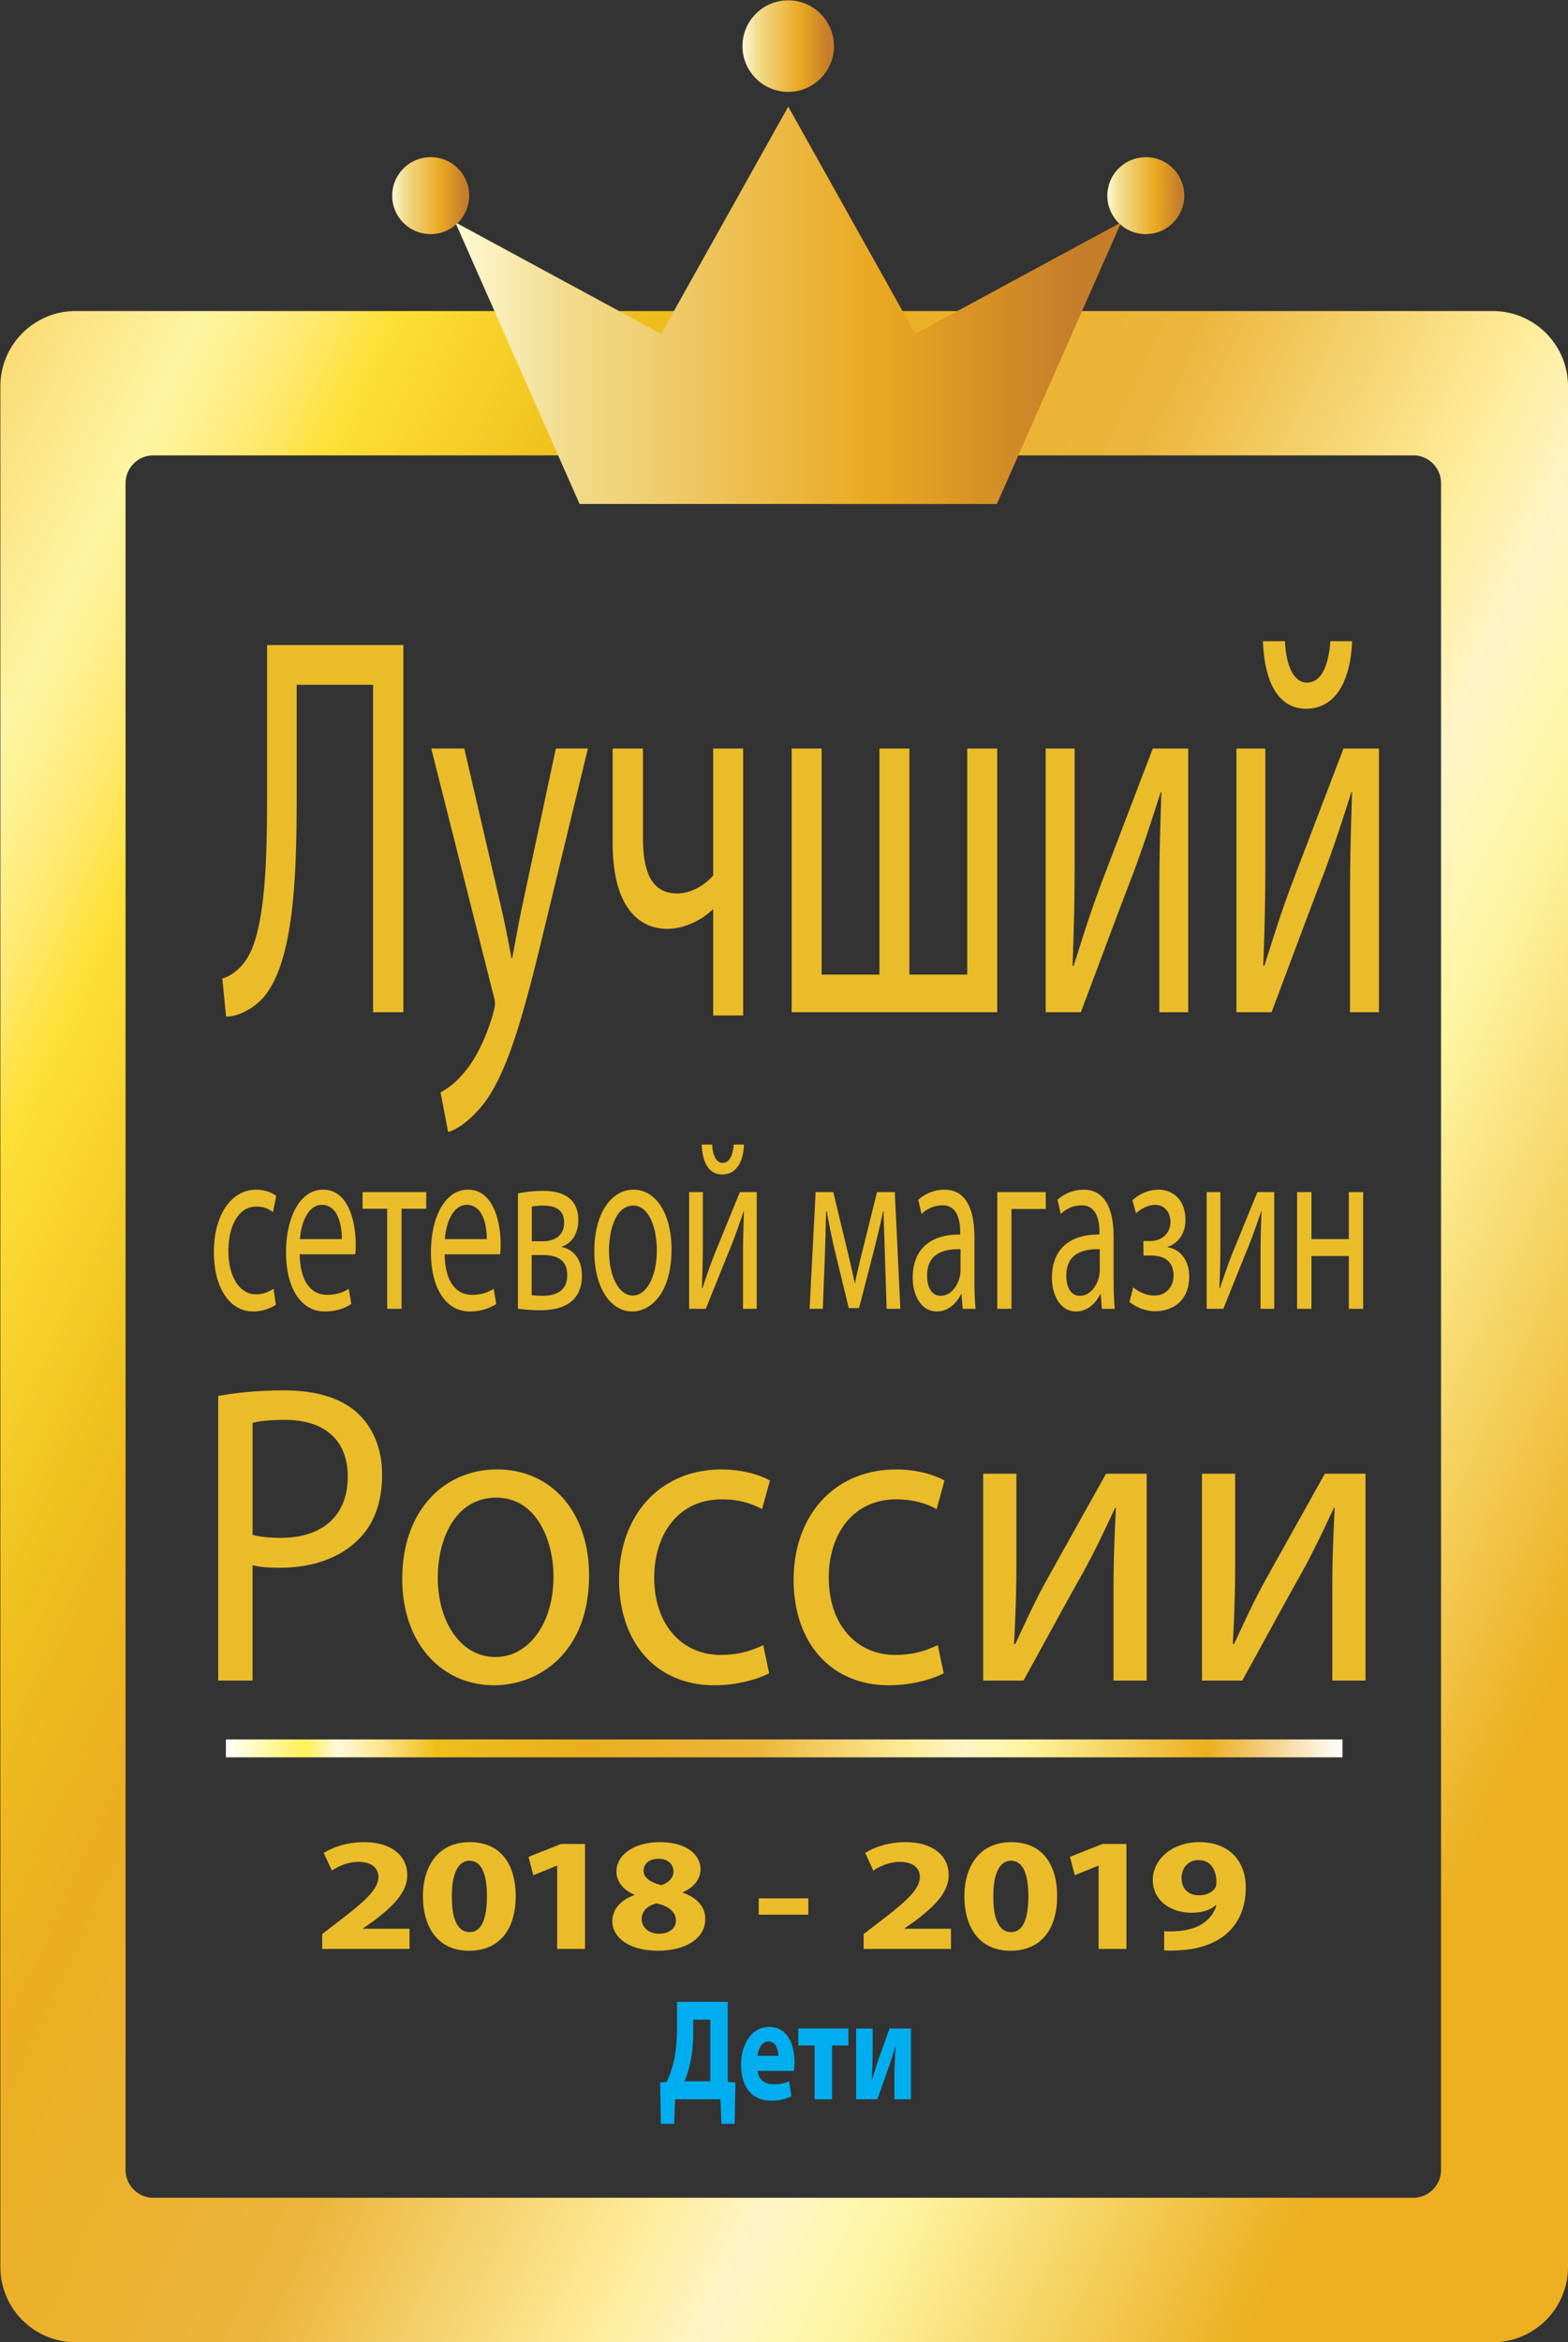 <svg xmlns="http://www.w3.org/2000/svg" viewBox="0 0 281.159 419.757"><rect x="0" y="0" width="281.159" height="419.757" fill="#333333" stroke="none"/><linearGradient id="a" gradientUnits="userSpaceOnUse" x1="-40.521" y1="153.286" x2="321.748" y2="322.215"><stop offset="0" stop-color="#f9dc76"/><stop offset=".071" stop-color="#fef5a2"/><stop offset=".087" stop-color="#fef193"/><stop offset=".119" stop-color="#fee86d"/><stop offset=".148" stop-color="#fee037"/><stop offset=".247" stop-color="#eebf1c"/><stop offset=".319" stop-color="#ebae20"/><stop offset=".478" stop-color="#ecb63d"/><stop offset=".615" stop-color="#feed9c"/><stop offset=".659" stop-color="#fff4c7"/><stop offset=".714" stop-color="#fef5a2"/><stop offset=".879" stop-color="#ecaf20"/></linearGradient><path d="M267.662 55.743H13.565C6.111 55.743.068 61.786.068 69.24v337.021c0 7.454 6.043 13.497 13.497 13.497h254.097c7.454 0 13.497-6.042 13.497-13.497V69.24c0-7.454-6.043-13.497-13.497-13.497zm-9.27 333.138a4.98 4.98 0 0 1-4.981 4.981H27.498a4.98 4.98 0 0 1-4.981-4.981V86.59a4.98 4.98 0 0 1 4.981-4.981h225.913a4.98 4.98 0 0 1 4.981 4.981v302.291z" fill="url(#a)"/><linearGradient id="b" gradientUnits="userSpaceOnUse" x1="81.642" y1="54.714" x2="201.042" y2="54.714"><stop offset="0" stop-color="#fff9d3"/><stop offset=".043" stop-color="#fcf1c3"/><stop offset=".128" stop-color="#f4e39d"/><stop offset=".165" stop-color="#f1dc8d"/><stop offset=".632" stop-color="#eaa821"/><stop offset=".934" stop-color="#c57d2a"/></linearGradient><path fill="url(#b)" d="M164.123 59.829l-22.784-40.723-22.783 40.723-36.914-19.981 22.284 50.469 74.825.005 22.291-50.474z"/><linearGradient id="c" gradientUnits="userSpaceOnUse" x1="198.56" y1="36.076" x2="212.349" y2="36.076"><stop offset="0" stop-color="#fff9d3"/><stop offset=".043" stop-color="#fcf1c3"/><stop offset=".128" stop-color="#f4e39d"/><stop offset=".165" stop-color="#f1dc8d"/><stop offset=".632" stop-color="#eaa821"/><stop offset=".934" stop-color="#c57d2a"/></linearGradient><path d="M198.56 35.066a6.836 6.836 0 0 0 2.017 4.87 6.845 6.845 0 0 0 4.873 2.018v2.026l.007-2.026c3.802 0 6.893-3.091 6.893-6.89a6.846 6.846 0 0 0-2.01-4.875 6.816 6.816 0 0 0-4.859-2.017c-3.836 0-6.921 3.093-6.921 6.894z" fill="url(#c)"/><linearGradient id="d" gradientUnits="userSpaceOnUse" x1="70.329" y1="36.114" x2="84.119" y2="36.114"><stop offset="0" stop-color="#fff9d3"/><stop offset=".043" stop-color="#fcf1c3"/><stop offset=".128" stop-color="#f4e39d"/><stop offset=".165" stop-color="#f1dc8d"/><stop offset=".632" stop-color="#eaa821"/><stop offset=".934" stop-color="#c57d2a"/></linearGradient><path d="M77.212 44.06l.011-2.106c3.804 0 6.895-3.091 6.895-6.89a6.83 6.83 0 0 0-2.008-4.875 6.838 6.838 0 0 0-4.872-2.021c-3.816 0-6.91 3.094-6.91 6.898 0 1.839.716 3.568 2.016 4.87a6.837 6.837 0 0 0 4.867 2.018v2.106h.001z" fill="url(#d)"/><linearGradient id="e" gradientUnits="userSpaceOnUse" x1="133.136" y1="8.262" x2="149.536" y2="8.262"><stop offset="0" stop-color="#fff9d3"/><stop offset=".043" stop-color="#fcf1c3"/><stop offset=".128" stop-color="#f4e39d"/><stop offset=".165" stop-color="#f1dc8d"/><stop offset=".632" stop-color="#eaa821"/><stop offset=".934" stop-color="#c57d2a"/></linearGradient><path d="M141.338.06c-2.19 0-4.249.854-5.797 2.403-1.551 1.549-2.405 3.607-2.405 5.798s.852 4.25 2.4 5.798a8.155 8.155 0 0 0 5.802 2.404c2.19 0 4.249-.854 5.797-2.403a8.149 8.149 0 0 0 2.4-5.799 8.147 8.147 0 0 0-2.402-5.797A8.135 8.135 0 0 0 141.338.06z" fill="url(#e)"/><linearGradient id="f" gradientUnits="userSpaceOnUse" x1="40.508" y1="313.331" x2="240.719" y2="313.331"><stop offset="0" stop-color="#fff"/><stop offset=".071" stop-color="#fff156"/><stop offset=".075" stop-color="#fff16a"/><stop offset=".084" stop-color="#fff391"/><stop offset=".095" stop-color="#fff7c8"/><stop offset=".099" stop-color="#fff9db"/><stop offset=".137" stop-color="#fee794"/><stop offset=".187" stop-color="#eebf1c"/><stop offset=".319" stop-color="#ebae20"/><stop offset=".478" stop-color="#ecb63d"/><stop offset=".615" stop-color="#feed9c"/><stop offset=".659" stop-color="#fff4c7"/><stop offset=".714" stop-color="#fef5a2"/><stop offset=".879" stop-color="#ecaf20"/><stop offset=".924" stop-color="#f2c974"/><stop offset="1" stop-color="#fff"/></linearGradient><path fill="url(#f)" d="M40.508 311.73h200.211v3.203H40.508z"/><path d="M72.328 115.593v65.81h-5.432v-58.682H53.194v19.919c0 14.255-.432 30.171-6.234 36.42-1.543 1.562-4.012 3.125-6.419 3.125l-.679-6.835c1.666-.391 3.395-1.953 4.382-3.515 3.333-5.077 3.642-17.966 3.642-28.511v-27.73h24.442zm10.926 18.551l6.481 27.925a176.875 176.875 0 0 1 1.975 9.666h.123c.556-2.832 1.173-6.444 1.913-9.862l5.926-27.73h5.741l-8.148 33.686c-3.889 16.208-6.543 24.41-10.246 29.585-2.716 3.613-5.308 5.077-6.666 5.468l-1.358-7.128c1.358-.684 3.148-2.051 4.753-4.199 1.481-1.855 3.271-5.175 4.567-9.569.247-.879.432-1.562.432-2.05 0-.488-.123-1.172-.432-2.246l-10.987-43.548h5.926zm32.036 0v15.916c0 6.054 1.419 10.057 6.173 10.057 2.345 0 4.814-1.367 6.419-3.222v-22.75h5.37v47.844h-5.37v-19.04h-.062c-2.037 2.051-5.308 3.515-8.148 3.515-5.617 0-9.814-4.589-9.814-15.33v-16.99h5.432zm32.035 0v40.521h10.37v-40.521h5.37v40.521h10.37v-40.521h5.37v47.258h-36.849v-47.258h5.369zm45.368 0v19.919c0 7.421-.123 12.205-.37 18.942l.185.098c1.852-5.761 2.839-9.08 4.876-14.548l9.32-24.41h6.358v47.258h-5.185v-20.016c0-7.714.123-11.717.371-19.431h-.123c-1.975 6.151-3.21 9.959-5 14.744-2.839 7.323-6.173 16.404-9.321 24.703h-6.296v-47.258h5.185zm34.195 0v19.919c0 7.421-.123 12.205-.37 18.942l.185.098c1.852-5.761 2.839-9.08 4.876-14.548l9.32-24.41h6.358v47.258h-5.185v-20.016c0-7.714.123-11.717.371-19.431h-.123c-1.975 6.151-3.21 9.959-5 14.744-2.839 7.323-6.173 16.404-9.32 24.703h-6.296v-47.258h5.184zm3.518-19.235c.186 4.199 1.481 7.421 3.95 7.421 2.654 0 3.889-3.222 4.198-7.421h3.889c-.309 7.909-3.457 12.108-8.21 12.108-5.432 0-7.53-5.468-7.777-12.108h3.95zM49.474 233.82c-.673.476-2.166 1.21-4.068 1.21-4.273 0-7.054-4.279-7.054-10.676 0-6.44 2.985-11.152 7.61-11.152 1.522 0 2.868.562 3.571 1.124l-.585 2.896c-.614-.476-1.58-.994-2.985-.994-3.249 0-5.005 3.587-5.005 7.91 0 4.841 2.107 7.823 4.917 7.823 1.464 0 2.429-.519 3.161-.994l.438 2.853zm4.272-9.033c.059 5.143 2.254 7.261 4.859 7.261 1.844 0 2.985-.476 3.922-1.081l.468 2.723c-.907.605-2.488 1.34-4.741 1.34-4.361 0-6.966-4.279-6.966-10.59s2.517-11.238 6.644-11.238c4.654 0 5.854 5.965 5.854 9.811 0 .778-.029 1.34-.088 1.772h-9.952zm7.551-2.723c.029-2.378-.673-6.138-3.571-6.138-2.634 0-3.746 3.501-3.951 6.138h7.522zm15.13-8.429v2.982h-4.42v17.938h-2.576v-17.938h-4.42v-2.982h11.416zm3.306 11.152c.059 5.143 2.254 7.261 4.858 7.261 1.844 0 2.985-.476 3.922-1.081l.468 2.723c-.907.605-2.488 1.34-4.741 1.34-4.361 0-6.966-4.279-6.966-10.59s2.517-11.238 6.644-11.238c4.654 0 5.854 5.965 5.854 9.811 0 .778-.03 1.34-.088 1.772h-9.951zm7.551-2.723c.029-2.378-.673-6.138-3.571-6.138-2.634 0-3.746 3.501-3.951 6.138h7.522zm5.588-8.17c1.024-.259 2.868-.475 4.507-.475 2.4 0 6.322.605 6.322 5.23 0 2.593-1.346 4.236-2.956 4.754v.086c2.078.432 3.6 2.118 3.6 5.143 0 5.489-4.683 6.181-7.463 6.181-1.58 0-3.249-.173-4.01-.259v-20.66zm2.459 18.197a15.7 15.7 0 0 0 2.049.13c1.756 0 4.332-.562 4.332-3.631 0-3.026-2.078-3.674-4.507-3.674h-1.873v7.175zm.029-9.639h1.932c1.902 0 3.863-.821 3.863-3.328 0-2.075-1.229-3.069-3.805-3.069-.878 0-1.405.086-1.99.173v6.224zm25.052 1.47c0 7.737-3.659 11.108-7.054 11.108-3.805 0-6.79-4.15-6.79-10.762 0-6.959 3.132-11.065 7.025-11.065 4.068 0 6.819 4.365 6.819 10.719zm-11.21.216c0 4.581 1.756 8.039 4.273 8.039 2.458 0 4.302-3.415 4.302-8.126 0-3.544-1.2-7.996-4.244-7.996-3.014 0-4.331 4.15-4.331 8.083zm16.827-10.503v8.817c0 3.285-.059 5.403-.176 8.385l.088.043c.878-2.55 1.346-4.019 2.312-6.44l4.42-10.806h3.015v20.92h-2.459v-8.861c0-3.415.059-5.187.176-8.601h-.059c-.937 2.723-1.522 4.409-2.371 6.527-1.346 3.242-2.927 7.261-4.42 10.935h-2.985v-20.92h2.459zm1.669-8.515c.088 1.858.702 3.285 1.873 3.285 1.258 0 1.844-1.426 1.99-3.285h1.844c-.146 3.501-1.639 5.36-3.893 5.36-2.576 0-3.571-2.42-3.688-5.36h1.874zm18.553 8.515h3.161l2.546 10.546c.381 1.556.966 4.106 1.288 5.749h.059c.322-1.6 1.112-4.885 1.698-7.175l2.254-9.12h3.19l.995 20.92h-2.458l-.322-9.984c-.059-2.291-.176-4.928-.234-7.478h-.088c-.381 1.902-.79 3.544-1.581 6.786l-2.722 10.546h-1.844l-2.517-10.373c-.468-1.945-1.083-4.971-1.434-6.916h-.117c-.059 2.464-.117 5.23-.205 7.521l-.381 9.898h-2.37l1.082-20.92zm28.475 15.906c0 1.815.059 3.588.205 5.014h-2.312l-.205-2.637h-.088c-.79 1.642-2.312 3.112-4.332 3.112-2.868 0-4.332-2.982-4.332-6.008 0-5.057 3.044-7.823 8.517-7.78v-.432c0-1.685-.322-4.841-3.22-4.798-1.346 0-2.722.562-3.717 1.556l-.585-2.55c1.17-1.081 2.898-1.815 4.683-1.815 4.332 0 5.385 4.365 5.385 8.515v7.823zm-2.488-5.662c-2.81-.086-6 .648-6 4.711 0 2.507 1.112 3.631 2.4 3.631 1.873 0 3.073-1.729 3.483-3.501.088-.432.117-.865.117-1.21v-3.631zm15.277-10.244v3.025h-6.147v17.895h-2.546v-20.92h8.693zm12.174 15.906c0 1.815.059 3.588.205 5.014h-2.312l-.205-2.637h-.088c-.79 1.642-2.312 3.112-4.332 3.112-2.868 0-4.332-2.982-4.332-6.008 0-5.057 3.044-7.823 8.517-7.78v-.432c0-1.685-.322-4.841-3.22-4.798-1.346 0-2.722.562-3.717 1.556l-.585-2.55c1.17-1.081 2.898-1.815 4.683-1.815 4.332 0 5.385 4.365 5.385 8.515v7.823zm-2.488-5.662c-2.809-.086-6 .648-6 4.711 0 2.507 1.112 3.631 2.4 3.631 1.873 0 3.073-1.729 3.483-3.501.088-.432.117-.865.117-1.21v-3.631zm7.813-1.47h1.229c2.166 0 3.629-1.469 3.629-3.414 0-1.859-1.141-3.069-2.752-3.069-1.141 0-2.429.605-3.424 1.513l-.644-2.334c1.434-1.296 3.073-1.902 4.712-1.902 2.166 0 4.8 1.426 4.8 5.489 0 2.593-1.61 4.279-3.19 4.754v.086c2.107.303 3.863 2.161 3.863 5.23 0 4.495-3.132 6.224-6.117 6.224-1.639 0-3.336-.648-4.595-1.686l.673-2.593c1.024.865 2.429 1.47 3.746 1.47 2.137 0 3.483-1.513 3.483-3.588 0-2.809-1.99-3.588-4.127-3.588h-1.258l-.028-2.592zm13.813-8.774v8.817c0 3.285-.059 5.403-.176 8.385l.088.043c.878-2.55 1.347-4.019 2.312-6.44l4.419-10.806h3.015v20.92h-2.459v-8.861c0-3.415.059-5.187.176-8.601h-.059c-.936 2.723-1.522 4.409-2.37 6.527-1.346 3.242-2.927 7.261-4.42 10.935h-2.986v-20.92h2.46zm16.329 0v8.428h6.703v-8.428h2.575v20.92h-2.575v-9.466h-6.703v9.466h-2.575v-20.92h2.575zM39.127 250.17c2.974-.536 6.87-.995 11.827-.995 6.091 0 10.552 1.532 13.385 4.289 2.55 2.45 4.178 6.203 4.178 10.798 0 4.672-1.275 8.348-3.683 11.028-3.329 3.753-8.569 5.667-14.589 5.667-1.841 0-3.541-.076-4.957-.46v20.678h-6.161V250.17zm6.162 24.89c1.345.383 3.045.536 5.099.536 7.436 0 11.968-3.983 11.968-10.952 0-6.893-4.532-10.186-11.26-10.186-2.691 0-4.745.23-5.807.536v20.066zm60.336 7.276c0 13.708-8.852 19.682-17.067 19.682-9.206 0-16.43-7.352-16.43-19.07 0-12.33 7.578-19.606 16.996-19.606 9.844.001 16.501 7.736 16.501 18.994zm-27.124.383c0 8.118 4.249 14.245 10.34 14.245 5.949 0 10.41-6.05 10.41-14.398 0-6.28-2.904-14.168-10.269-14.168-7.294-.001-10.481 7.352-10.481 14.321zm59.416 17.155c-1.629.842-5.24 2.145-9.844 2.145-10.34 0-17.067-7.582-17.067-18.917 0-11.411 7.224-19.759 18.413-19.759 3.683 0 6.94.995 8.64 1.991l-1.417 5.131c-1.487-.842-3.824-1.761-7.223-1.761-7.861 0-12.11 6.357-12.11 14.015 0 8.578 5.099 13.862 11.898 13.862 3.541 0 5.878-.919 7.648-1.761l1.062 5.054zm31.3 0c-1.629.842-5.24 2.145-9.844 2.145-10.34 0-17.068-7.582-17.068-18.917 0-11.411 7.224-19.759 18.413-19.759 3.683 0 6.94.995 8.64 1.991l-1.417 5.131c-1.487-.842-3.824-1.761-7.223-1.761-7.861 0-12.11 6.357-12.11 14.015 0 8.578 5.099 13.862 11.898 13.862 3.541 0 5.878-.919 7.648-1.761l1.063 5.054zm13.03-35.766v15.624c0 5.82-.142 9.573-.425 14.857l.212.076c2.124-4.518 3.258-7.122 5.594-11.411l10.694-19.147h7.294v37.068h-5.949v-15.7c0-6.05.142-9.19.425-15.241h-.141c-2.266 4.824-3.683 7.812-5.737 11.564-3.258 5.744-7.082 12.866-10.694 19.376h-7.223v-37.068h5.95zm39.231 0v15.624c0 5.82-.142 9.573-.425 14.857l.212.076c2.124-4.518 3.258-7.122 5.594-11.411l10.694-19.147h7.294v37.068h-5.949v-15.7c0-6.05.142-9.19.425-15.241h-.141c-2.267 4.824-3.683 7.812-5.737 11.564-3.258 5.744-7.082 12.866-10.694 19.376h-7.223v-37.068h5.95z" fill="#eabc29"/><path d="M130.489 358.743V373.1l1.381.104-.144 7.412h-2.37l-.165-4.406h-8.141l-.165 4.406h-2.391l-.124-7.412 1.175-.104a19.846 19.846 0 0 0 1.319-3.887c.371-1.762.536-3.68.536-5.805v-4.665h9.089zm-6.183 5.546c0 2.021-.206 3.991-.618 5.753a18.945 18.945 0 0 1-.948 2.954h4.617v-11.04h-3.05v2.333zm11.561 6.842c.083 1.633 1.381 2.41 2.844 2.41 1.072 0 1.938-.181 2.783-.544l.412 2.669c-1.03.544-2.288.803-3.648.803-3.421 0-5.379-2.488-5.379-6.453 0-3.214 1.587-6.764 5.091-6.764 3.256 0 4.493 3.188 4.493 6.323 0 .674-.061 1.27-.103 1.555h-6.493zm3.69-2.695c0-.959-.33-2.565-1.772-2.565-1.319 0-1.855 1.529-1.937 2.565h3.709zm12.572-4.898v3.032h-2.927v9.641h-3.133v-9.641h-2.927v-3.032h8.987zm4.348 0v3.887c0 2.021-.083 3.447-.165 5.157l.082.026c.474-1.451.742-2.436 1.155-3.628l1.958-5.442h3.834v12.673h-2.968v-3.861c0-1.97.082-2.799.186-5.468h-.082c-.392 1.373-.639 2.203-1.051 3.395-.639 1.762-1.402 3.965-2.103 5.935h-3.813v-12.673h2.967z" fill="#00aeef"/><path d="M57.775 349.273v-2.664l2.853-2.201c4.823-3.677 7.166-5.791 7.234-7.991 0-1.535-1.087-2.751-3.634-2.751-1.902 0-3.566.811-4.721 1.564l-1.46-3.156c1.664-1.071 4.246-1.94 7.234-1.94 4.993 0 7.744 2.49 7.744 5.907 0 3.156-2.683 5.675-5.876 8.107l-2.038 1.448v.058h8.321v3.619H57.775zm34.697-9.497c0 5.82-2.751 9.816-8.389 9.816-5.706 0-8.219-4.372-8.253-9.7 0-5.443 2.717-9.758 8.423-9.758 5.91 0 8.219 4.488 8.219 9.642zm-11.445.116c-.034 4.315 1.189 6.37 3.193 6.37s3.091-2.143 3.091-6.428c0-4.169-1.053-6.37-3.125-6.37-1.903 0-3.193 2.056-3.159 6.428zm18.877-5.531h-.068l-4.211 1.709-.849-3.301 5.842-2.317h4.279v18.821h-4.993v-14.912zm9.887 9.99c0-2.259 1.528-3.822 3.94-4.72v-.087c-2.14-.926-3.193-2.461-3.193-4.112 0-3.185 3.362-5.298 7.778-5.298 5.162 0 7.302 2.548 7.302 4.836 0 1.621-1.019 3.214-3.193 4.14v.087c2.14.695 4.042 2.259 4.042 4.691 0 3.416-3.362 5.704-8.491 5.704-5.604 0-8.185-2.693-8.185-5.241zm11.411-.145c0-1.651-1.426-2.635-3.464-3.098-1.698.405-2.683 1.448-2.683 2.808-.034 1.361 1.189 2.635 3.125 2.635 1.834 0 3.022-1.013 3.022-2.345zm-5.807-8.918c0 1.274 1.359 2.085 3.125 2.548 1.189-.289 2.242-1.216 2.242-2.404 0-1.158-.781-2.316-2.683-2.316-1.767.001-2.684.985-2.684 2.172zm29.548 4.922v2.925h-8.898v-2.925h8.898zm9.918 9.063v-2.664l2.853-2.201c4.823-3.677 7.166-5.791 7.234-7.991 0-1.535-1.087-2.751-3.634-2.751-1.902 0-3.566.811-4.721 1.564l-1.46-3.156c1.664-1.071 4.246-1.94 7.234-1.94 4.993 0 7.744 2.49 7.744 5.907 0 3.156-2.683 5.675-5.876 8.107l-2.038 1.448v.058h8.321v3.619h-15.657zm34.698-9.497c0 5.82-2.751 9.816-8.389 9.816-5.706 0-8.219-4.372-8.253-9.7 0-5.443 2.717-9.758 8.423-9.758 5.909 0 8.219 4.488 8.219 9.642zm-11.446.116c-.034 4.315 1.189 6.37 3.193 6.37s3.091-2.143 3.091-6.428c0-4.169-1.053-6.37-3.124-6.37-1.903 0-3.194 2.056-3.16 6.428zm18.877-5.531h-.068l-4.211 1.709-.849-3.301 5.842-2.317h4.279v18.821h-4.993v-14.912zm11.755 11.728c.645.057 1.223.057 2.242 0 1.562-.087 3.159-.463 4.347-1.158 1.426-.84 2.377-2.056 2.785-3.475l-.102-.029c-.985.869-2.411 1.361-4.415 1.361-3.736 0-6.895-2.23-6.895-5.878 0-3.677 3.464-6.775 8.321-6.775 5.672 0 8.355 3.706 8.355 8.107 0 3.909-1.461 6.775-3.872 8.657-2.106 1.622-4.993 2.52-8.423 2.635-.883.058-1.766.029-2.343 0v-3.445zm3.125-9.44c0 1.622 1.019 3.011 3.124 3.011 1.393 0 2.377-.579 2.853-1.245.17-.26.272-.55.272-1.1 0-1.998-.883-3.967-3.227-3.967-1.765 0-3.056 1.332-3.022 3.301z" fill="#eabc29"/></svg>